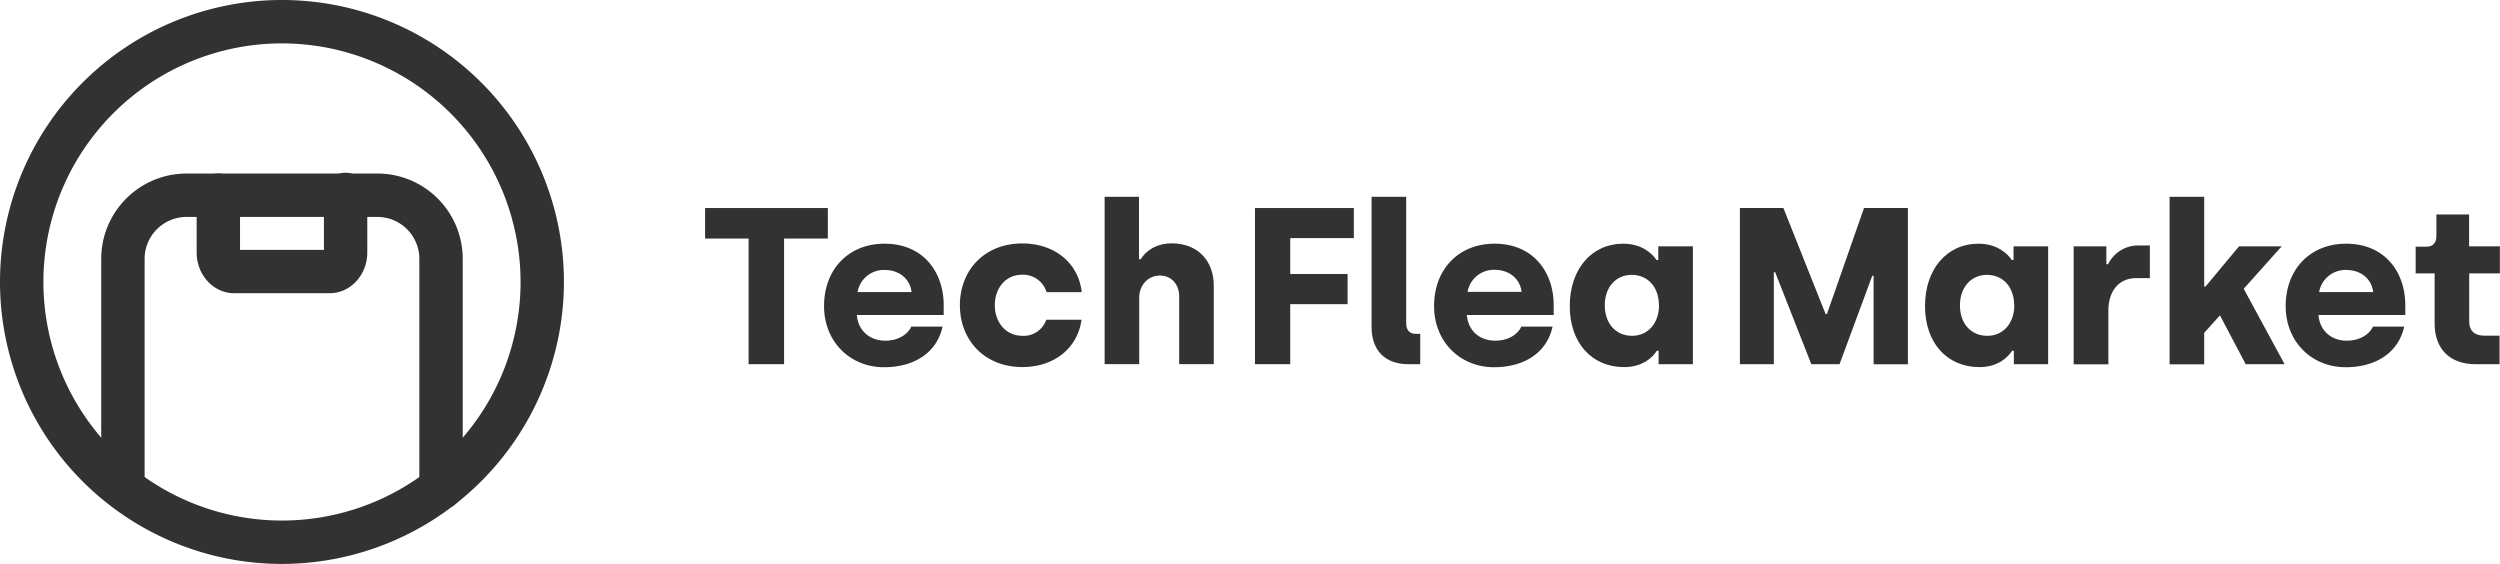 <svg xmlns="http://www.w3.org/2000/svg" viewBox="0 0 841.24 189.76"><defs><style>.cls-1{fill:#323232;}</style></defs><g id="Ebene_2" data-name="Ebene 2"><g id="Ebene_1-2" data-name="Ebene 1"><path class="cls-1" d="M110.93,98.67H78.82c-7,0-12.65-6.15-12.65-13.72V65.69a7.3,7.3,0,0,1,14.6,0V84.07H109V65.69a7.3,7.3,0,1,1,14.59,0V85C123.59,92.52,117.91,98.67,110.93,98.67Z"/><path class="cls-1" d="M148.41,171.47a7.29,7.29,0,0,1-7.3-7.29V87.09A14.13,14.13,0,0,0,127,73H62.77A14.12,14.12,0,0,0,48.66,87.09v75.69a7.3,7.3,0,1,1-14.6,0V87.09a28.73,28.73,0,0,1,28.71-28.7H127a28.73,28.73,0,0,1,28.71,28.7v77.09A7.29,7.29,0,0,1,148.41,171.47Z"/><path class="cls-1" d="M94.88,189.76a94.88,94.88,0,1,1,94.88-94.88A95,95,0,0,1,94.88,189.76Zm0-175.16a80.28,80.28,0,1,0,80.29,80.28A80.37,80.37,0,0,0,94.88,14.6Z"/><path class="cls-1" d="M251.9,80.27H237.26V70h41.3V80.27H263.84v42.28H251.9Z"/><path class="cls-1" d="M277.29,103c0-12.39,8.26-21,20.35-21,13.07,0,19.91,9.62,19.91,20.66V106H288.33c.38,5,4.06,8.63,9.54,8.63,4.58,0,7.66-2.25,8.79-4.73h10.51c-1.8,8.34-9,13.67-19.75,13.67C285.93,123.53,277.29,114.89,277.29,103Zm29.44-4.73c-.45-4.2-3.9-7.43-9.09-7.43a9,9,0,0,0-9.08,7.43Z"/><path class="cls-1" d="M323,102.73c0-11.72,8.18-20.81,21-20.81,11,0,18.93,6.69,20,16.38H352.17A8.27,8.27,0,0,0,344,92.44c-5.71,0-9.24,4.58-9.24,10.29S338.43,113,344.06,113a8,8,0,0,0,8-5.41h11.87c-1.28,9.39-9,15.92-19.9,15.92C331.22,123.53,323,114.37,323,102.73Z"/><path class="cls-1" d="M371.7,66.23h11.57v21h.6c1.57-2.71,5.11-5.34,10.44-5.34,8.79,0,14.12,5.94,14.12,14.2v26.43H396.79V99.72c0-4-2.56-7-6.54-7s-6.91,3.3-6.91,7.43v22.38H371.7Z"/><path class="cls-1" d="M422.29,70h33.27V80.12h-21.4V92.21h19.3v10.14h-19.3v20.2H422.29Z"/><path class="cls-1" d="M461.53,110.09V66.23h11.64v42.51c0,2.4,1.2,3.6,3.3,3.6h1.43v10.21h-4C466,122.55,461.53,117.82,461.53,110.09Z"/><path class="cls-1" d="M482.56,103c0-12.39,8.26-21,20.35-21,13.07,0,19.9,9.62,19.9,20.66V106H493.6c.37,5,4,8.63,9.54,8.63,4.58,0,7.66-2.25,8.78-4.73h10.52c-1.8,8.34-9,13.67-19.75,13.67C491.19,123.53,482.56,114.89,482.56,103ZM512,98.22c-.45-4.2-3.91-7.43-9.09-7.43a9,9,0,0,0-9.09,7.43Z"/><path class="cls-1" d="M528.22,103c0-12.46,7.36-21,18-21,6.23,0,9.84,3.38,11.19,5.49h.6V82.9h11.64v39.65H558.11v-4.5h-.6c-1.12,1.8-4.43,5.48-11,5.48C535.66,123.53,528.22,115.42,528.22,103Zm30-.22c0-6.31-3.83-10.29-9.16-10.29S540,96.64,540,102.73,543.69,113,549.18,113,558.26,108.59,558.26,102.73Z"/><path class="cls-1" d="M585.47,70h14.64l14.2,35.68h.45L627.23,70H642v52.57H630.46V92.81H630l-11,29.74H609.5L597.34,91.61h-.45v30.94H585.47Z"/><path class="cls-1" d="M647.76,103c0-12.46,7.36-21,18-21,6.23,0,9.84,3.38,11.19,5.49h.6V82.9h11.64v39.65H677.65v-4.5h-.6c-1.12,1.8-4.43,5.48-11,5.48C655.2,123.53,647.76,115.42,647.76,103Zm30-.22c0-6.31-3.83-10.29-9.17-10.29s-9.08,4.2-9.08,10.29S663.23,113,668.72,113,677.81,108.59,677.81,102.73Z"/><path class="cls-1" d="M697.78,82.9h11v6h.6a11.22,11.22,0,0,1,10.21-6.31h3.83v11h-4.58c-5.7,0-9.38,4.14-9.38,11v18H697.78Z"/><path class="cls-1" d="M755.67,122.55,747,106.11,741.7,112v10.59H730.06V66.23H741.7V96.42h.45L753.42,82.9h14.34L755,97.17l13.75,25.38Z"/><path class="cls-1" d="M769.12,103c0-12.39,8.26-21,20.35-21,13.07,0,19.9,9.62,19.9,20.66V106H780.16c.37,5,4.05,8.63,9.53,8.63,4.58,0,7.66-2.25,8.79-4.73H809c-1.81,8.34-9,13.67-19.76,13.67C777.75,123.53,769.12,114.89,769.12,103Zm29.44-4.73c-.46-4.2-3.91-7.43-9.09-7.43a9,9,0,0,0-9.09,7.43Z"/><path class="cls-1" d="M819.24,108.81V92h-6.38V83h3.75c2.1,0,3.23-1.42,3.23-3.52V72.16h11V82.9h10.36V92H830.88v16.22c0,2.93,1.65,4.73,5.11,4.73h5.1v9.61h-8C824.42,122.55,819.24,117.52,819.24,108.81Z"/></g></g></svg>